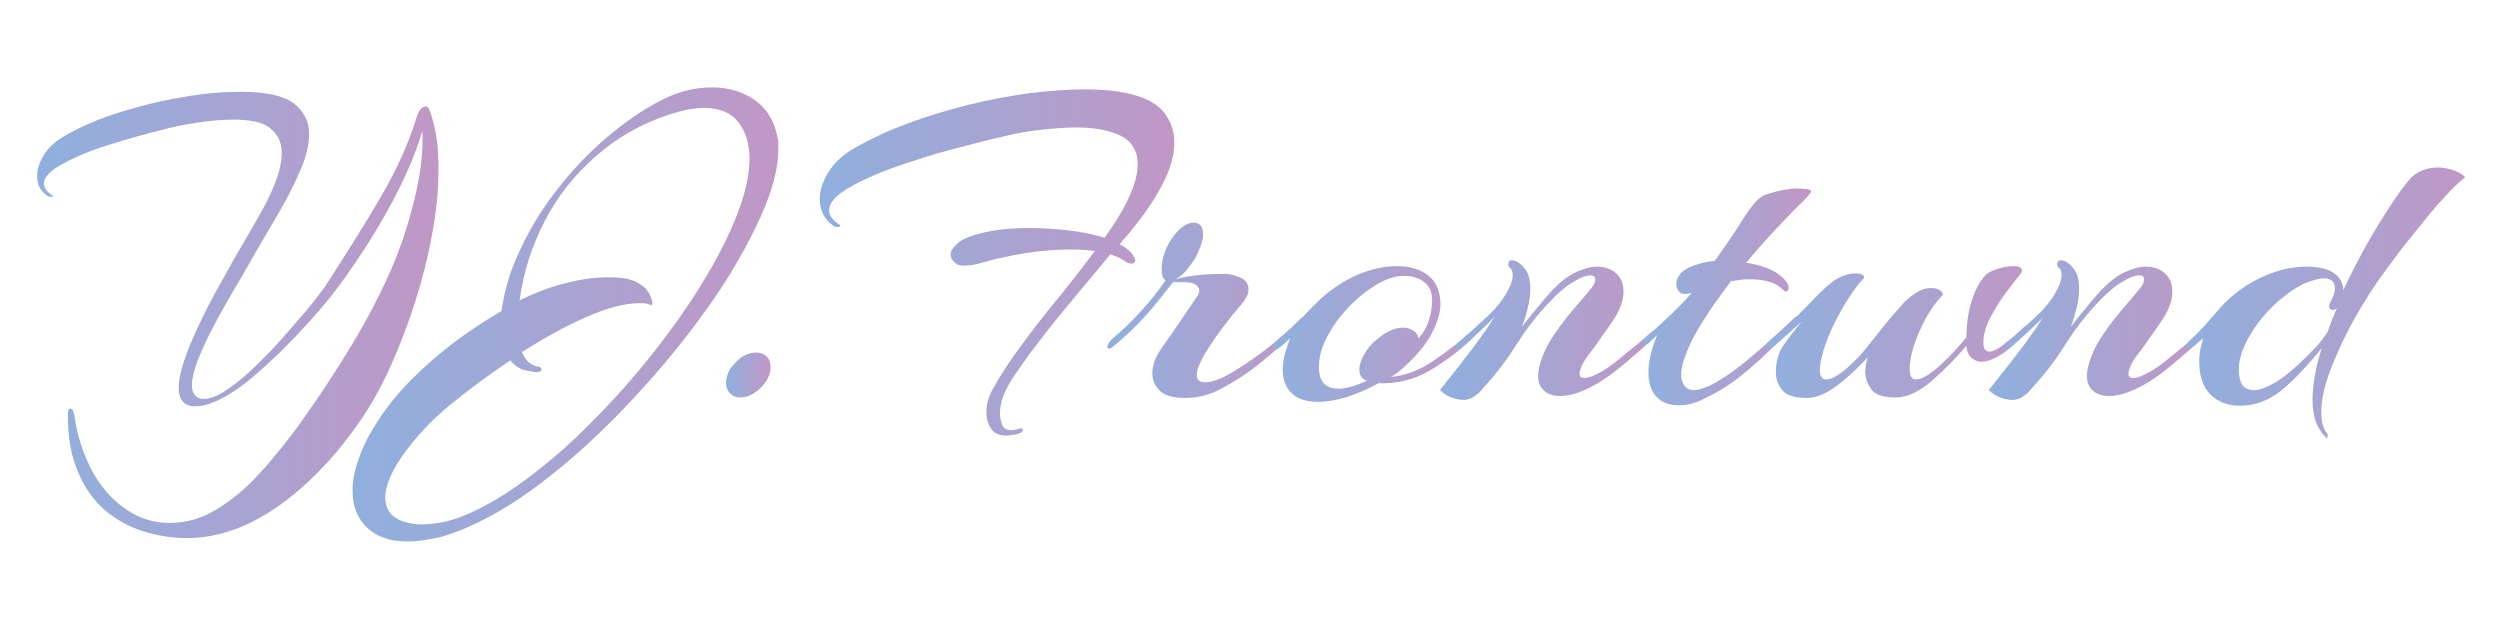 <?xml version="1.0" encoding="utf-8"?>
<!-- Generator: Adobe Illustrator 24.1.2, SVG Export Plug-In . SVG Version: 6.00 Build 0)  -->
<svg version="1.1" id="Layer_1" xmlns="http://www.w3.org/2000/svg" xmlns:xlink="http://www.w3.org/1999/xlink" x="0px" y="0px"
	 viewBox="0 0 512 128" style="enable-background:new 0 0 512 128;" xml:space="preserve">
<style type="text/css">
	.st0{fill:url(#SVGID_1_);}
	.st1{fill:url(#SVGID_2_);}
	.st2{fill:url(#SVGID_3_);}
	.st3{fill:url(#SVGID_4_);}
	.st4{fill:url(#SVGID_5_);}
	.st5{fill:url(#SVGID_6_);}
	.st6{fill:url(#SVGID_7_);}
	.st7{fill:url(#SVGID_8_);}
	.st8{fill:url(#SVGID_9_);}
	.st9{fill:url(#SVGID_10_);}
	.st10{fill:url(#SVGID_11_);}
</style>
<g>
	<linearGradient id="SVGID_1_" gradientUnits="userSpaceOnUse" x1="7.655" y1="64.416" x2="89.717" y2="64.416">
		<stop  offset="0" style="stop-color:#8FB0DE"/>
		<stop  offset="1" style="stop-color:#C097C5"/>
	</linearGradient>
	<path class="st0" d="M38.3,110.2c-3.1,0-6.1-0.5-9-1.4c-2.9-0.9-5.5-2.4-7.8-4.3c-2.3-2-4.2-4.6-5.5-7.8c-1.4-3.2-2.1-7-2.1-11.6
		v-0.4c0-0.7,0.2-1,0.5-1c0.4,0,0.7,0.4,0.8,1.2c0.6,4.4,1.9,8.2,3.7,11.6c1.8,3.3,4.1,5.9,6.9,7.8s5.7,2.8,8.9,2.8
		c3.4,0,6.6-0.9,9.7-2.8c3.1-1.9,6-4.3,8.7-7.3c2.8-3,5.3-6.2,7.8-9.5c2.4-3.4,4.6-6.5,6.5-9.5c7.4-11.2,12.5-21.1,15.3-29.6
		c2.8-8.5,4.1-15.7,3.8-21.6c-1,3.4-2.5,7.2-4.5,11.3c-2,4.1-4.3,8.1-6.9,12.2c-2.6,4-5.2,7.8-7.9,11.1c-0.9,1.1-2.1,2.5-3.7,4.3
		c-1.6,1.8-3.4,3.7-5.4,5.7c-2,2-4.1,3.9-6.2,5.7c-2.1,1.8-4.2,3.3-6.3,4.4s-3.9,1.7-5.5,1.7c-0.2,0-0.4,0-0.6,0s-0.4,0-0.6-0.1
		c-1.5-0.4-2.3-1.6-2.3-3.6c0-1.6,0.4-3.6,1.2-5.9c0.8-2.3,1.9-4.9,3.2-7.6c1.3-2.8,2.8-5.6,4.4-8.4c1.6-2.9,3.1-5.6,4.6-8.1
		c0.9-1.5,1.9-3.3,3.1-5.4c1.2-2.1,2.3-4.2,3.2-6.5c0.9-2.3,1.4-4.4,1.4-6.3c0-2-0.7-3.6-2.2-4.9c-1.4-1.3-4-1.9-7.7-1.9
		c-2.3,0-4.7,0.2-7.3,0.6c-2.6,0.4-5.2,0.9-7.7,1.6c-2.5,0.6-4.9,1.3-7,1.9c-2.1,0.6-3.9,1.2-5.2,1.6c-3.2,1.1-5.9,2.3-8.2,3.6
		c-2.3,1.3-3.4,2.6-3.4,3.8c0,0.9,0.6,1.7,1.7,2.4l0.2,0.2c0,0.1-0.1,0.1-0.4,0.1c-0.4,0-0.7-0.1-0.8-0.2c-1.4-0.9-2.1-2.3-2.1-4.1
		c0-1.4,0.5-2.8,1.4-4.3s2.4-2.8,4.3-3.9c3.3-1.9,7-3.5,11.2-4.8c4.2-1.3,8.5-2.4,12.9-3.1c4.4-0.8,8.3-1.1,11.9-1.1
		c5.2,0,8.8,0.8,10.9,2.4c2,1.6,3.1,3.6,3.1,6.2c0,2.3-0.6,4.8-1.8,7.5c-1.2,2.8-2.6,5.6-4.3,8.5c-1.7,2.9-3.3,5.6-4.8,8.2
		c-1.4,2.4-2.8,5-4.4,7.6c-1.5,2.6-3,5.2-4.3,7.7c-1.3,2.5-2.4,4.8-3.2,6.9c-0.8,2.1-1.2,3.8-1.2,5.1c0,0.8,0.2,1.5,0.6,2
		c0.4,0.5,1,0.8,1.9,0.8c1.3,0,2.8-0.6,4.7-1.9c1.9-1.3,3.9-2.9,5.9-4.9c2.1-2,4.1-4.1,6-6.3c1.9-2.2,3.6-4.1,5.1-5.9
		c1.4-1.8,2.4-3.1,3-3.9C70.8,52.1,74.7,46,78,40.3c3.4-5.8,5.7-11.1,7.2-15.9c0.4-1.4,0.9-2.2,1.4-2.4c0.2-0.1,0.4-0.2,0.6-0.2
		c0.3,0,0.6,0.3,0.8,0.8c0.6,1.7,1.1,3.6,1.4,5.6c0.3,2,0.4,4.2,0.4,6.5c0,4.1-0.4,8.5-1.3,13.2c-0.8,4.6-2,9.3-3.5,14
		c-1.5,4.7-3.2,9.1-5.1,13.3c-1.9,4.2-4,8-6.3,11.2c-3,4.4-6.4,8.4-10.2,12c-3.8,3.6-7.8,6.5-12,8.6
		C47.1,109.1,42.7,110.2,38.3,110.2z"/>
	<linearGradient id="SVGID_2_" gradientUnits="userSpaceOnUse" x1="72.232" y1="64.322" x2="159.464" y2="64.322">
		<stop  offset="0" style="stop-color:#8FB0DE"/>
		<stop  offset="1" style="stop-color:#C097C5"/>
	</linearGradient>
	<path class="st1" d="M83.6,110.9c-3.6,0-6.4-0.9-8.4-2.8c-2-1.9-3-4.4-3-7.6c0-2,0.4-4.2,1.3-6.6c0.8-2.4,2.1-5,3.9-7.7
		c1.9-3,4.3-5.9,7-8.6c2.8-2.8,5.7-5.3,8.9-7.7c3.2-2.4,6.3-4.4,9.4-6.2c0.6-4.2,1.8-8.4,3.9-12.7c2-4.3,4.5-8.4,7.6-12.3
		c3-3.9,6.4-7.4,10.1-10.6c3.7-3.1,7.4-5.7,11.2-7.6c3.4-1.8,6.9-2.6,10.4-2.6c3.3,0,6.2,0.9,8.7,2.6c2.5,1.8,4.1,4.4,4.7,8
		c0.1,0.3,0.1,0.7,0.1,1c0,0.4,0,0.8,0,1.1c0,3.3-0.9,7.1-2.6,11.4c-1.8,4.4-4.2,9-7.2,14c-3.1,5-6.6,9.9-10.7,15
		c-4,5-8.4,9.9-12.9,14.5c-4.6,4.6-9.2,8.8-14,12.5c-4.7,3.7-9.4,6.7-13.9,8.9c-2.8,1.4-5.5,2.4-7.9,3.1
		C87.8,110.5,85.6,110.9,83.6,110.9z M86.5,107.4c1.3,0,2.7-0.2,4.3-0.5c1.5-0.3,3.1-0.8,4.7-1.5c4-1.7,8.2-4.2,12.6-7.5
		c4.4-3.3,8.8-7.1,13.1-11.5c4.4-4.4,8.5-9,12.3-13.8c3.9-4.9,7.3-9.7,10.3-14.6c3-4.9,5.4-9.5,7.1-13.9c1.7-4.4,2.6-8.2,2.6-11.6
		c0-3.1-0.8-5.6-2.3-7.5c-1.5-1.9-3.8-2.9-7-2.9c-2.1,0-4.5,0.5-7.3,1.4c-5.7,1.9-10.7,4.8-15,8.6c-4.3,3.8-7.8,8.2-10.4,13.3
		c-2.6,5-4.3,10.4-5.1,16.1c2.9-1.4,5.9-2.6,9-3.4c3-0.8,6-1.3,9-1.3c0.4,0,0.8,0,1.2,0c0.4,0,0.8,0,1.2,0.1
		c1.7,0.1,3.1,0.5,4.3,1.3c1.2,0.7,1.9,1.7,2.3,3c0.1,0.3,0.2,0.5,0.2,0.6c0,0.2,0,0.3,0,0.4c0,0.2-0.1,0.3-0.2,0.3
		c-0.1,0-0.2,0-0.3-0.1c-0.2-0.1-0.4-0.1-0.6-0.2c-0.3-0.1-0.5-0.1-0.8-0.1c-0.3,0-0.6,0-0.9,0c-2.9,0-6.6,1-10.9,2.9
		c-4.3,1.9-8.6,4.3-13,7.1c0.4,1,0.9,1.7,1.5,2.2c0.6,0.4,1.2,0.7,1.8,0.8c0.4,0,0.7,0.2,0.7,0.6c0,0.3-0.3,0.5-1,0.5
		c-0.3,0-0.6,0-1-0.1c-0.4-0.1-0.9-0.2-1.5-0.3c-1.1-0.3-2.1-1-2.9-2c-3.8,2.6-7.6,5.3-11.3,8.3c-3.7,2.9-7,6.2-9.8,9.9
		c-1.6,2.1-2.7,3.9-3.4,5.5c-0.7,1.6-1.1,3.1-1.1,4.3c0,1.9,0.7,3.4,2.2,4.3C82.4,106.9,84.3,107.4,86.5,107.4z"/>
	<linearGradient id="SVGID_3_" gradientUnits="userSpaceOnUse" x1="148.654" y1="76.824" x2="157.772" y2="76.824">
		<stop  offset="0" style="stop-color:#8FB0DE"/>
		<stop  offset="1" style="stop-color:#C097C5"/>
	</linearGradient>
	<path class="st2" d="M151.6,81.4c-0.8,0-1.4-0.2-1.9-0.7c-0.7-0.6-1-1.3-1-2.3c0-1.4,0.6-2.8,1.7-3.9c1.3-1.5,2.8-2.3,4.5-2.3
		c0.7,0,1.3,0.2,1.9,0.6c0.7,0.6,1,1.3,1,2.4c0,1.4-0.6,2.7-1.7,3.9C154.7,80.6,153.2,81.4,151.6,81.4z"/>
	<linearGradient id="SVGID_4_" gradientUnits="userSpaceOnUse" x1="167.735" y1="53.841" x2="240.209" y2="53.841">
		<stop  offset="0" style="stop-color:#8FB0DE"/>
		<stop  offset="1" style="stop-color:#C097C5"/>
	</linearGradient>
	<path class="st3" d="M206,89.2c-1.4,0-2.5-0.5-3.1-1.5c-0.6-1-0.9-2.1-0.9-3.2c0-1.6,0.4-3,1.1-4.4c1.6-3,3.7-6.2,6.1-9.4
		c2.4-3.3,5-6.6,7.7-9.9c2.7-3.3,5.1-6.4,7.3-9.4c-1.5-0.2-3.1-0.3-4.8-0.3c-4.3,0-8.9,0.5-13.9,1.6c-1.6,0.3-3,0.7-4.4,1.1
		c-1.3,0.4-2.6,0.6-3.6,0.6c-0.7,0-1.3-0.1-1.7-0.4c-0.2-0.1-0.4-0.4-0.7-0.7c-0.3-0.3-0.4-0.8-0.4-1.3c0-0.7,0.6-1.5,1.7-2.4
		c1.1-0.9,3.4-1.7,6.7-2.3c2.2-0.4,4.8-0.6,7.9-0.6c2.6,0,5.2,0.2,7.9,0.5c2.7,0.3,5.2,0.8,7.3,1.5c2.4-3.3,4.1-6.2,5.2-8.7
		c1.1-2.5,1.6-4.6,1.6-6.3c0-2.8-1.2-4.8-3.5-5.9c-2.3-1.1-5.3-1.7-9-1.7c-2.3,0-4.8,0.2-7.5,0.5c-2.7,0.3-5.4,0.8-8.1,1.5
		c-0.6,0.1-1.8,0.4-3.8,0.9c-1.9,0.5-4.2,1.1-6.9,1.8c-2.7,0.7-5.4,1.6-8.2,2.5c-2.8,0.9-5.5,1.9-7.9,3c-2.5,1.1-4.5,2.2-6,3.3
		c-1.5,1.2-2.3,2.3-2.3,3.5c0,1,0.7,2,2.1,2.9c0.1,0.1,0.2,0.2,0.2,0.3c0,0.1-0.2,0.2-0.5,0.2c-0.4,0-0.7-0.1-1-0.3
		c-1.8-1.3-2.7-3.1-2.7-5.5c0-1.8,0.6-3.6,1.8-5.5c1.2-1.9,3-3.6,5.5-5c3.2-1.8,6.8-3.5,10.7-4.9c3.9-1.5,8-2.7,12.3-3.8
		s8.4-1.8,12.5-2.4c4.1-0.5,7.9-0.8,11.4-0.8c4.6,0,8.3,0.5,11,1.4c2.7,0.9,4.6,2.2,5.7,3.9c1.1,1.6,1.7,3.4,1.7,5.5
		c0,2.7-0.8,5.5-2.4,8.6s-3.4,5.7-5.3,8.1c-0.5,0.6-1,1.3-1.6,2c-0.6,0.7-1.2,1.4-1.9,2.2c0.9,0.5,1.8,1.1,2.5,1.9
		c0.4,0.6,0.7,1,0.7,1.4c0,0.4-0.3,0.7-0.8,0.7c-0.4,0-0.8-0.2-1.3-0.5c-0.4-0.3-0.9-0.6-1.4-0.8c-0.5-0.2-1-0.4-1.6-0.6
		c-1.8,2.1-3.6,4.4-5.6,6.7c-2,2.4-3.9,4.7-5.7,6.9c-1.8,2.3-3.4,4.4-4.9,6.3c-0.8,1.1-1.7,2.4-2.7,3.8c-1,1.4-1.9,2.8-2.6,4.3
		c-0.7,1.5-1.1,3-1.1,4.6c0,0.9,0.2,1.7,0.5,2.4c0.3,0.7,0.9,1,1.9,1c0.4,0,0.9-0.1,1.5-0.3l0.4-0.1c0.2,0,0.4,0.1,0.4,0.3
		c0,0.3-0.3,0.6-0.8,0.8C207.4,89.1,206.6,89.2,206,89.2z"/>
	<linearGradient id="SVGID_5_" gradientUnits="userSpaceOnUse" x1="226.956" y1="63.664" x2="267.281" y2="63.664">
		<stop  offset="0" style="stop-color:#8FB0DE"/>
		<stop  offset="1" style="stop-color:#C097C5"/>
	</linearGradient>
	<path class="st4" d="M242.9,81.5c-2.7,0-4.5-0.5-5.5-1.6s-1.4-2.2-1.4-3.4c0-1.6,0.6-3.4,1.9-5.2c0.8-1.1,1.6-2.3,2.5-3.6
		c0.9-1.3,1.8-2.6,2.6-3.8c0.8-1.2,1.4-2,1.7-2.5c0.4-0.6,0.7-1,0.8-1.3c0.1-0.2,0.1-0.5,0.1-0.7c0-0.4-0.2-0.7-0.7-1.1
		c-0.5-0.3-1.2-0.5-2.3-0.5c-0.3,0-0.6,0-0.8,0c-0.2,0-0.5,0-0.7,0c-0.5,0-0.8,0-0.8-0.1l-0.3,0.4c-1.8,2.3-3.6,4.6-5.6,6.8
		c-2,2.2-4.2,4.3-6.6,6.2c-0.2,0.2-0.4,0.3-0.6,0.3c-0.3,0-0.4-0.1-0.4-0.4c0-0.5,0.4-1.1,1.1-1.7c1.9-1.6,3.9-3.5,5.7-5.5
		c1.9-2,3.6-4.2,5.1-6.4c-0.6-0.4-0.8-1.1-0.8-2.3c0-1.7,0.5-3.5,1.6-5.5c0.8-1.3,1.6-2.3,2.5-3c0.9-0.7,1.7-1,2.4-1
		c1.3,0,2,0.8,2,2.4c0,1-0.4,2.3-1.1,3.8c-0.3,0.8-0.9,1.7-1.8,2.9c-0.9,1.2-1.8,2-2.7,2.5c1.3-0.4,3-0.7,5-0.9
		c2-0.2,3.7-0.2,5.1-0.2c0.8,0,1.8,0.2,3,0.7c1.2,0.5,1.8,1.3,1.8,2.5c0,0.8-0.4,1.7-1.1,2.6c-0.2,0.3-0.7,0.8-1.5,1.8
		c-0.8,0.9-1.7,2.1-2.7,3.4c-1,1.3-1.9,2.6-2.7,3.9c-0.8,1.2-1.5,2.3-1.9,3.3c-0.5,1-0.7,1.8-0.7,2.5c0,1,0.6,1.5,1.7,1.5
		c1.3,0,3.1-0.6,5.3-1.9c2.2-1.3,4.6-2.9,7.1-4.8c2.5-2,4.9-4,7-6.2c0.2-0.2,0.5-0.4,0.7-0.4c0.3,0,0.4,0.2,0.4,0.5
		c0,0.4-0.2,0.7-0.5,1c-2.2,2.2-4.6,4.4-7.3,6.7c-2.7,2.3-5.4,4.2-8.3,5.8C248.4,80.7,245.6,81.5,242.9,81.5z"/>
	<linearGradient id="SVGID_6_" gradientUnits="userSpaceOnUse" x1="260.889" y1="68.317" x2="301.873" y2="68.317">
		<stop  offset="0" style="stop-color:#8FB0DE"/>
		<stop  offset="1" style="stop-color:#C097C5"/>
	</linearGradient>
	<path class="st5" d="M270,82.3c-2.4,0-4.3-0.6-5.5-1.8c-1.2-1.2-1.8-2.8-1.8-4.7c0-1.2,0.2-2.4,0.5-3.5c0.3-1.1,0.7-2.1,1-3
		c-0.4,0.4-0.9,0.8-1.3,1.2c-0.4,0.3-0.7,0.6-1,0.8c-0.2,0.2-0.5,0.3-0.7,0.3c-0.3,0-0.4-0.2-0.4-0.5c0-0.4,0.3-0.9,0.9-1.5
		c2.2-1.8,3.9-3.4,5.2-4.8c1.3-1.4,2.6-2.7,3.9-3.9c2.3-2,4.8-3.6,7.4-4.7s5.3-1.7,7.9-1.7c2.8,0,4.9,0.7,6.5,2
		c1.6,1.3,2.4,3.3,2.4,5.8c0,1.4-0.4,3.1-1.3,5c-0.8,1.9-2.2,3.8-4,5.8c-0.8,0.8-1.6,1.6-2.5,2.4c-0.9,0.8-1.8,1.4-2.4,1.7
		c3.1-0.3,6-1.4,8.6-3.2c2.7-1.8,5.1-3.7,7.2-5.5c0.3-0.2,0.5-0.3,0.7-0.3c0.3,0,0.5,0.2,0.5,0.5c0,0.3-0.2,0.5-0.5,0.8
		c-2.7,2.6-5.6,4.7-8.7,6.5c-3.1,1.8-6.5,2.6-10.3,2.5c-2.2,1.2-4.3,2.1-6.4,2.8C273.9,81.9,271.9,82.3,270,82.3z M274.2,79.6
		c0.9,0,1.8-0.2,2.8-0.5c1-0.3,2-0.7,3-1.2c-0.4,0-0.7-0.2-1.1-0.6c-0.3-0.4-0.5-0.9-0.5-1.5c0-1.3,0.5-2.5,1.4-3.9s2.1-2.4,3.5-3.4
		c1.4-0.9,2.7-1.4,4-1.4c0.8,0,1.5,0.2,2.1,0.6c0.7,0.4,1,1,1.1,1.6c1.1-1.2,1.8-2.5,2.2-3.9c0.4-1.4,0.6-2.7,0.6-3.9
		c0-1.6-0.5-2.9-1.6-3.7c-1-0.8-2.4-1.3-4.2-1.3c-1.7,0-3.6,0.6-5.6,1.8c-2,1.2-3.9,2.7-5.7,4.6c-1.8,1.9-3.3,3.9-4.4,6.1
		c-1.2,2.2-1.7,4.3-1.7,6.3C270.2,78.3,271.5,79.6,274.2,79.6z"/>
	<linearGradient id="SVGID_7_" gradientUnits="userSpaceOnUse" x1="294.916" y1="67.612" x2="339.19" y2="67.612">
		<stop  offset="0" style="stop-color:#8FB0DE"/>
		<stop  offset="1" style="stop-color:#C097C5"/>
	</linearGradient>
	<path class="st6" d="M299.8,81.9c-0.6,0-1.4-0.1-2.3-0.4c-0.9-0.3-1.8-0.8-2.6-1.6c0.7-0.9,1.7-2.2,3-3.8c1.3-1.6,2.6-3.4,4.1-5.3
		c1.4-1.9,2.8-3.9,4-5.8c-1,1-2.1,2.1-3.3,3.2c-1.2,1.1-2.4,2.2-3.6,3.1c-0.3,0.3-0.5,0.4-0.8,0.4c-0.2,0-0.4-0.1-0.4-0.4
		c0-0.3,0.3-0.7,0.8-1.1c1.8-1.6,3.7-3.4,5.9-5.4c2.2-2,3.7-4.1,4.7-6.3c0.3-0.8,0.5-1.4,0.5-2.1c0-0.8-0.2-1.3-0.5-1.5
		c-0.3-0.2-0.4-0.4-0.4-0.8c0-0.6,0.3-0.8,0.8-0.8c0.3,0,0.6,0.1,0.8,0.2c0.7,0.3,1.3,0.9,2,1.8c0.6,0.9,0.9,2.2,0.9,3.9
		c0,1-0.1,2.1-0.4,3.4c-0.3,1.3-0.7,2.7-1.3,4.4c0.9-1.3,1.9-2.5,2.9-3.7c1-1.2,1.9-2.3,2.7-3.2c1.7-1.9,3.4-3.3,5.1-4.2
		c1.7-0.8,3.3-1.3,4.7-1.3c1.6,0,2.9,0.5,3.9,1.4c1,0.9,1.5,2.2,1.5,3.7c0,1.2-0.3,2.4-0.9,3.7c-0.2,0.5-0.6,1.3-1.3,2.3
		c-0.7,1-1.4,2.1-2.3,3.3c-0.8,1.2-1.6,2.3-2.3,3.2c-0.8,1-1.4,1.9-1.7,2.6c-0.3,0.7-0.5,1.3-0.5,1.7c0,0.6,0.3,0.9,1,0.9
		c0.9,0,2.1-0.5,3.7-1.4c0.9-0.6,2-1.3,3.2-2.3c1.2-1,2.4-2,3.7-3c1.2-1,2.2-1.9,3-2.6c0.3-0.2,0.5-0.4,0.7-0.4
		c0.2,0,0.4,0.2,0.4,0.5c0,0.4-0.2,0.7-0.5,1c-1.9,1.8-4.1,3.7-6.5,5.7c-2.5,2.1-4.9,3.7-7.3,4.8c-1.9,0.9-3.7,1.4-5.4,1.4
		c-1.4,0-2.5-0.4-3.3-1.1c-0.8-0.7-1.2-1.8-1.2-3.1c0-1,0.3-2.2,0.8-3.6c0.6-1.7,1.5-3.4,2.7-5.1c1.2-1.7,2.4-3.3,3.7-4.8
		c1.3-1.5,2.4-2.8,3.3-3.9c0.8-0.9,1.2-1.6,1.2-2.3c0-0.6-0.4-0.8-1.1-0.8s-1.9,0.4-3.3,1.3c-1.5,0.8-3.1,2.2-4.9,4.1
		c-2.6,2.7-4.8,5.6-6.8,8.7c-1.9,3.1-4.2,6.1-6.7,8.8C302.5,81.1,301.1,81.9,299.8,81.9z"/>
	<linearGradient id="SVGID_8_" gradientUnits="userSpaceOnUse" x1="336.368" y1="60.938" x2="370.678" y2="60.938">
		<stop  offset="0" style="stop-color:#8FB0DE"/>
		<stop  offset="1" style="stop-color:#C097C5"/>
	</linearGradient>
	<path class="st7" d="M343.8,83c-2,0-3.5-0.6-4.6-1.8c-1.1-1.2-1.6-2.9-1.6-5c0-2,0.5-4.4,1.6-7.1l0.2-0.5l-1.7,1.6
		c-0.3,0.3-0.5,0.4-0.8,0.4c-0.3,0-0.5-0.1-0.5-0.4c0-0.3,0.2-0.7,0.7-1.1c1.6-1.4,3.3-3,5-4.6c1.7-1.6,3.2-3.1,4.4-4.6
		c-0.4,0.2-0.9,0.3-1.4,0.3c-0.5,0-0.9-0.1-1.1-0.4c-0.4-0.3-0.7-0.9-0.7-1.7c0-0.7,0.3-1.4,1-2.2c0.7-0.8,2-1.4,4.1-2
		c0.4-0.1,0.9-0.2,1.4-0.3c0.5-0.1,0.9-0.1,1.4-0.2c2-2.8,3.8-5.4,5.3-7.8c1.5-2.4,2.7-4,3.6-4.8c0.4-0.4,1-0.8,2-1.1
		c1-0.3,2-0.6,3.1-0.8c1.1-0.2,2-0.3,2.6-0.3c2.1,0,3.1,0.2,3.1,0.6c0,0.3-0.5,0.8-1.4,1.8c-1.6,1.5-3.4,3.4-5.5,5.6
		c-2.1,2.2-4.2,4.6-6.4,7.2c1.8,0.3,3.5,0.7,5,1.4c1.5,0.7,2.6,1.6,3.3,2.6c0.2,0.3,0.4,0.7,0.4,1.1c0,0.5-0.2,0.8-0.5,0.8
		c-0.3,0-0.5-0.2-0.8-0.5c-1.3-1.3-3.5-2-6.6-2c-0.6,0-1.3,0-1.9,0.1c-0.7,0.1-1.3,0.2-2,0.3c-2.1,2.8-4.1,5.5-5.8,8.3
		c-1.8,2.8-3,5.3-3.8,7.7c-0.4,1.1-0.6,2.2-0.6,3.1c0,0.9,0.2,1.7,0.7,2.3c0.4,0.6,1.1,0.9,2,0.9c0.6,0,1.3-0.2,2.1-0.5
		c1.2-0.4,2.6-1.2,4.1-2.2c1.6-1,3.1-2.2,4.7-3.5c1.6-1.3,3.1-2.6,4.5-3.9c1.4-1.3,2.6-2.3,3.5-3.2c0.9-0.9,1.5-1.4,1.6-1.5
		c0.2-0.2,0.3-0.3,0.5-0.3c0.3,0,0.4,0.2,0.4,0.6c0,0.4-0.2,0.8-0.6,1.2c-0.6,0.6-1.6,1.6-2.9,2.8c-1.3,1.3-2.8,2.6-4.4,4.2
		c-1.7,1.5-3.4,3-5.3,4.4c-1.9,1.4-3.8,2.5-5.7,3.4C347.4,82.6,345.5,83,343.8,83z"/>
	<linearGradient id="SVGID_9_" gradientUnits="userSpaceOnUse" x1="361.843" y1="68.035" x2="415.329" y2="68.035">
		<stop  offset="0" style="stop-color:#8FB0DE"/>
		<stop  offset="1" style="stop-color:#C097C5"/>
	</linearGradient>
	<path class="st8" d="M370.1,81.5c-2.5,0-4.2-0.5-5.1-1.6c-0.9-1.1-1.3-2.3-1.3-3.7c0-2.1,0.5-3.9,1.5-5.4c1-1.4,2.2-3.1,3.8-4.9
		c-1.3,1.1-2.4,2.1-3.5,3.1c-1.1,1-2,1.7-2.7,2.2c-0.2,0.2-0.4,0.3-0.6,0.3c-0.3,0-0.4-0.1-0.4-0.4c0-0.5,0.4-1.1,1.1-1.7
		c1.6-1.2,3.2-2.6,4.9-4.4c1.7-1.7,3.3-3.4,4.8-4.9c1.5-1.5,2.8-2.6,3.8-3.1c0.7-0.4,1.3-0.6,2-0.8c0.6-0.2,1.2-0.2,1.6-0.2
		c0.7,0,1.2,0.1,1.5,0.3c0.3,0.2,0.4,0.5,0.2,0.7c-1.1,1.1-2.1,2.5-3.2,4.2c-1.1,1.7-2,3.4-2.9,5.2c-0.9,1.8-1.6,3.6-2.1,5.2
		c-0.5,1.7-0.8,3-0.8,4.1c0,1.3,0.4,2,1.3,2c0.7,0,1.5-0.3,2.4-0.9c0.9-0.6,1.8-1.3,2.6-2.1c1-0.9,2.1-2,3.2-3.4s2.3-2.9,3.5-4.4
		c1.2-1.5,2.4-2.9,3.5-4.1c0.9-1.1,1.9-2,3-2.7c1-0.7,2.1-1.1,3.3-1.1c0.9,0,1.5,0.2,2,0.6c0.4,0.4,0.5,0.7,0.3,0.9
		c-1.3,1.3-2.4,2.9-3.4,4.7c-1,1.8-1.8,3.7-2.4,5.5c-0.6,1.8-0.9,3.5-0.9,4.9c0,1.4,0.4,2.1,1.3,2.1c0.7,0,1.5-0.3,2.4-0.9
		c0.9-0.6,1.8-1.3,2.7-2.1c0.9-0.9,1.8-1.8,2.7-2.7c0.8-0.9,1.7-1.9,2.5-2.9c0.1-3.3,0.5-5.9,1.3-8c0.7-2.1,1.6-3.7,2.6-4.7
		c0.4-0.5,1.2-0.9,2.4-1.3c1.2-0.4,2.3-0.6,3.3-0.6c1.2,0,1.8,0.3,1.8,0.9c0,0.3-0.2,0.6-0.6,1.1c-0.7,0.8-1.5,1.9-2.5,3.2
		c-1,1.3-1.9,2.7-2.7,4.1c-0.8,1.4-1.4,2.6-1.7,3.7c-0.3,1-0.4,1.9-0.4,2.7c0,1.2,0.4,1.8,1.2,1.8c0.8,0,1.7-0.5,2.9-1.4
		c0.2-0.2,0.6-0.5,1.1-0.9c0.6-0.4,1.1-0.9,1.7-1.4c0.6-0.5,1-0.9,1.2-1.1c0.3-0.3,0.6-0.5,0.8-0.5s0.3,0.2,0.3,0.5
		c0,0.4-0.1,0.7-0.3,0.8c-0.6,0.6-1.3,1.3-2.3,2.2c-0.9,0.9-1.7,1.5-2.2,1.9c-0.6,0.4-1.3,0.9-2.2,1.3c-0.9,0.4-1.8,0.7-2.6,0.7
		c-0.8,0-1.4-0.3-2-0.8c-0.6-0.5-1-1.3-1.1-2.5c-2.3,2.8-4.8,5.2-7.3,7.4c-2.6,2.2-5,3.2-7.1,3.2c-2.5,0-4.2-0.5-5-1.6
		c-0.8-1.1-1.3-2.3-1.3-3.6c0-0.9,0.2-1.9,0.5-3c-2.1,2.3-4.2,4.2-6.3,5.8C373.9,80.7,371.9,81.5,370.1,81.5z"/>
	<linearGradient id="SVGID_10_" gradientUnits="userSpaceOnUse" x1="407.338" y1="67.612" x2="451.612" y2="67.612">
		<stop  offset="0" style="stop-color:#8FB0DE"/>
		<stop  offset="1" style="stop-color:#C097C5"/>
	</linearGradient>
	<path class="st9" d="M412.2,81.9c-0.6,0-1.4-0.1-2.3-0.4c-0.9-0.3-1.8-0.8-2.6-1.6c0.7-0.9,1.7-2.2,3-3.8c1.3-1.6,2.6-3.4,4.1-5.3
		c1.4-1.9,2.8-3.9,4-5.8c-1,1-2.1,2.1-3.3,3.2c-1.2,1.1-2.4,2.2-3.6,3.1c-0.3,0.3-0.5,0.4-0.8,0.4c-0.2,0-0.4-0.1-0.4-0.4
		c0-0.3,0.3-0.7,0.8-1.1c1.8-1.6,3.7-3.4,5.9-5.4c2.2-2,3.7-4.1,4.7-6.3c0.3-0.8,0.5-1.4,0.5-2.1c0-0.8-0.2-1.3-0.5-1.5
		c-0.3-0.2-0.4-0.4-0.4-0.8c0-0.6,0.3-0.8,0.8-0.8c0.3,0,0.6,0.1,0.8,0.2c0.7,0.3,1.3,0.9,2,1.8c0.6,0.9,0.9,2.2,0.9,3.9
		c0,1-0.1,2.1-0.4,3.4c-0.3,1.3-0.7,2.7-1.3,4.4c0.9-1.3,1.9-2.5,2.9-3.7c1-1.2,1.9-2.3,2.7-3.2c1.7-1.9,3.4-3.3,5.1-4.2
		c1.7-0.8,3.3-1.3,4.7-1.3c1.6,0,2.9,0.5,3.9,1.4c1,0.9,1.5,2.2,1.5,3.7c0,1.2-0.3,2.4-0.9,3.7c-0.2,0.5-0.6,1.3-1.3,2.3
		c-0.7,1-1.4,2.1-2.3,3.3c-0.8,1.2-1.6,2.3-2.3,3.2c-0.8,1-1.4,1.9-1.7,2.6c-0.3,0.7-0.5,1.3-0.5,1.7c0,0.6,0.3,0.9,1,0.9
		c0.9,0,2.1-0.5,3.7-1.4c0.9-0.6,2-1.3,3.2-2.3c1.2-1,2.4-2,3.7-3c1.2-1,2.2-1.9,3-2.6c0.3-0.2,0.5-0.4,0.7-0.4
		c0.2,0,0.4,0.2,0.4,0.5c0,0.4-0.2,0.7-0.5,1c-1.9,1.8-4.1,3.7-6.5,5.7c-2.5,2.1-4.9,3.7-7.3,4.8c-1.9,0.9-3.7,1.4-5.4,1.4
		c-1.4,0-2.5-0.4-3.3-1.1c-0.8-0.7-1.2-1.8-1.2-3.1c0-1,0.3-2.2,0.8-3.6c0.6-1.7,1.5-3.4,2.7-5.1c1.2-1.7,2.4-3.3,3.7-4.8
		c1.3-1.5,2.4-2.8,3.3-3.9c0.8-0.9,1.2-1.6,1.2-2.3c0-0.6-0.4-0.8-1.1-0.8s-1.9,0.4-3.3,1.3c-1.5,0.8-3.1,2.2-4.9,4.1
		c-2.6,2.7-4.8,5.6-6.8,8.7c-1.9,3.1-4.2,6.1-6.7,8.8C414.9,81.1,413.5,81.9,412.2,81.9z"/>
	<linearGradient id="SVGID_11_" gradientUnits="userSpaceOnUse" x1="447.945" y1="62.132" x2="505.191" y2="62.132">
		<stop  offset="0" style="stop-color:#8FB0DE"/>
		<stop  offset="1" style="stop-color:#C097C5"/>
	</linearGradient>
	<path class="st10" d="M476.5,89.7c-1-0.9-1.7-2-2.2-3.3c-0.5-1.3-0.7-2.9-0.7-4.6c0-1.6,0.2-3.2,0.5-5c0.3-1.8,0.8-3.6,1.4-5.5
		c-1.2,1.5-2.5,3-4,4.6c-1.5,1.6-2.9,2.9-4.2,4c-2.6,2.1-5.5,3.2-8.6,3.2c-2.3,0-4.3-0.7-5.9-2.2c-1.6-1.5-2.4-3.8-2.4-6.9
		c0-0.8,0.1-1.6,0.2-2.4c0.2-0.8,0.4-1.5,0.6-2.3c-0.4,0.3-0.7,0.6-1.1,0.9c-0.3,0.3-0.7,0.6-1,0.8c-0.2,0.2-0.5,0.3-0.8,0.3
		c-0.3,0-0.5-0.2-0.5-0.5c0-0.4,0.3-0.8,0.9-1.3c0.8-0.7,1.7-1.6,2.8-2.8c1-1.2,2.2-2.5,3.4-3.9c2.2-2.4,4.9-4.4,8-5.9
		c3.2-1.5,6.3-2.3,9.4-2.3c2.6,0,4.6,0.5,5.8,1.4s1.8,2.1,1.8,3.4c1.6-3.3,3.2-6.5,4.9-9.5c1.7-3,3.4-5.7,4.9-8
		c1.5-2.3,2.8-4,3.8-5.2c0.7-0.8,1.6-1.4,2.6-1.8c1-0.4,2.1-0.6,3.1-0.6c1.1,0,2.1,0.2,3.1,0.5c1,0.3,1.9,0.8,2.6,1.5
		c-0.6,0.4-1.6,1.3-3,2.7c-1.3,1.4-2.9,3.1-4.6,5.2c-1.7,2.1-3.5,4.3-5.4,6.7c-1.8,2.4-3.6,4.8-5.2,7.1c-1.9,2.8-3.8,5.9-5.5,9.1
		c-1.7,3.3-3.1,6.4-4.2,9.4c-1.1,3-1.6,5.7-1.6,8c0,1.9,0.4,3.3,1.2,4.3c0.2,0.2,0.2,0.4,0,0.5C476.8,89.7,476.6,89.8,476.5,89.7z
		 M461.7,79.9c1.1,0,2.6-0.6,4.5-1.7c1.9-1.2,4.2-3.1,7-6c0.9-0.9,1.6-1.6,2.1-2.3c0.5-0.7,1-1.3,1.4-1.9c0.3-0.9,0.6-1.7,0.9-2.5
		c0.3-0.8,0.7-1.6,1-2.4c-0.4,0.3-0.7,0.4-0.8,0.4c-0.5,0-0.8-0.3-0.8-0.8c0-0.2,0.1-0.6,0.3-0.9c0.6-1.1,0.9-2,0.9-2.8
		c0-1.3-0.8-2-2.3-2c-0.8,0-1.9,0.3-3.3,0.8c-1.6,0.6-3.2,1.6-4.8,2.9c-1.7,1.3-3.2,2.8-4.6,4.5c-1.4,1.7-2.5,3.5-3.4,5.3
		c-0.8,1.8-1.3,3.5-1.3,5.2c0,1.2,0.2,2.2,0.7,3.1C459.7,79.5,460.5,79.9,461.7,79.9z"/>
</g>
</svg>
